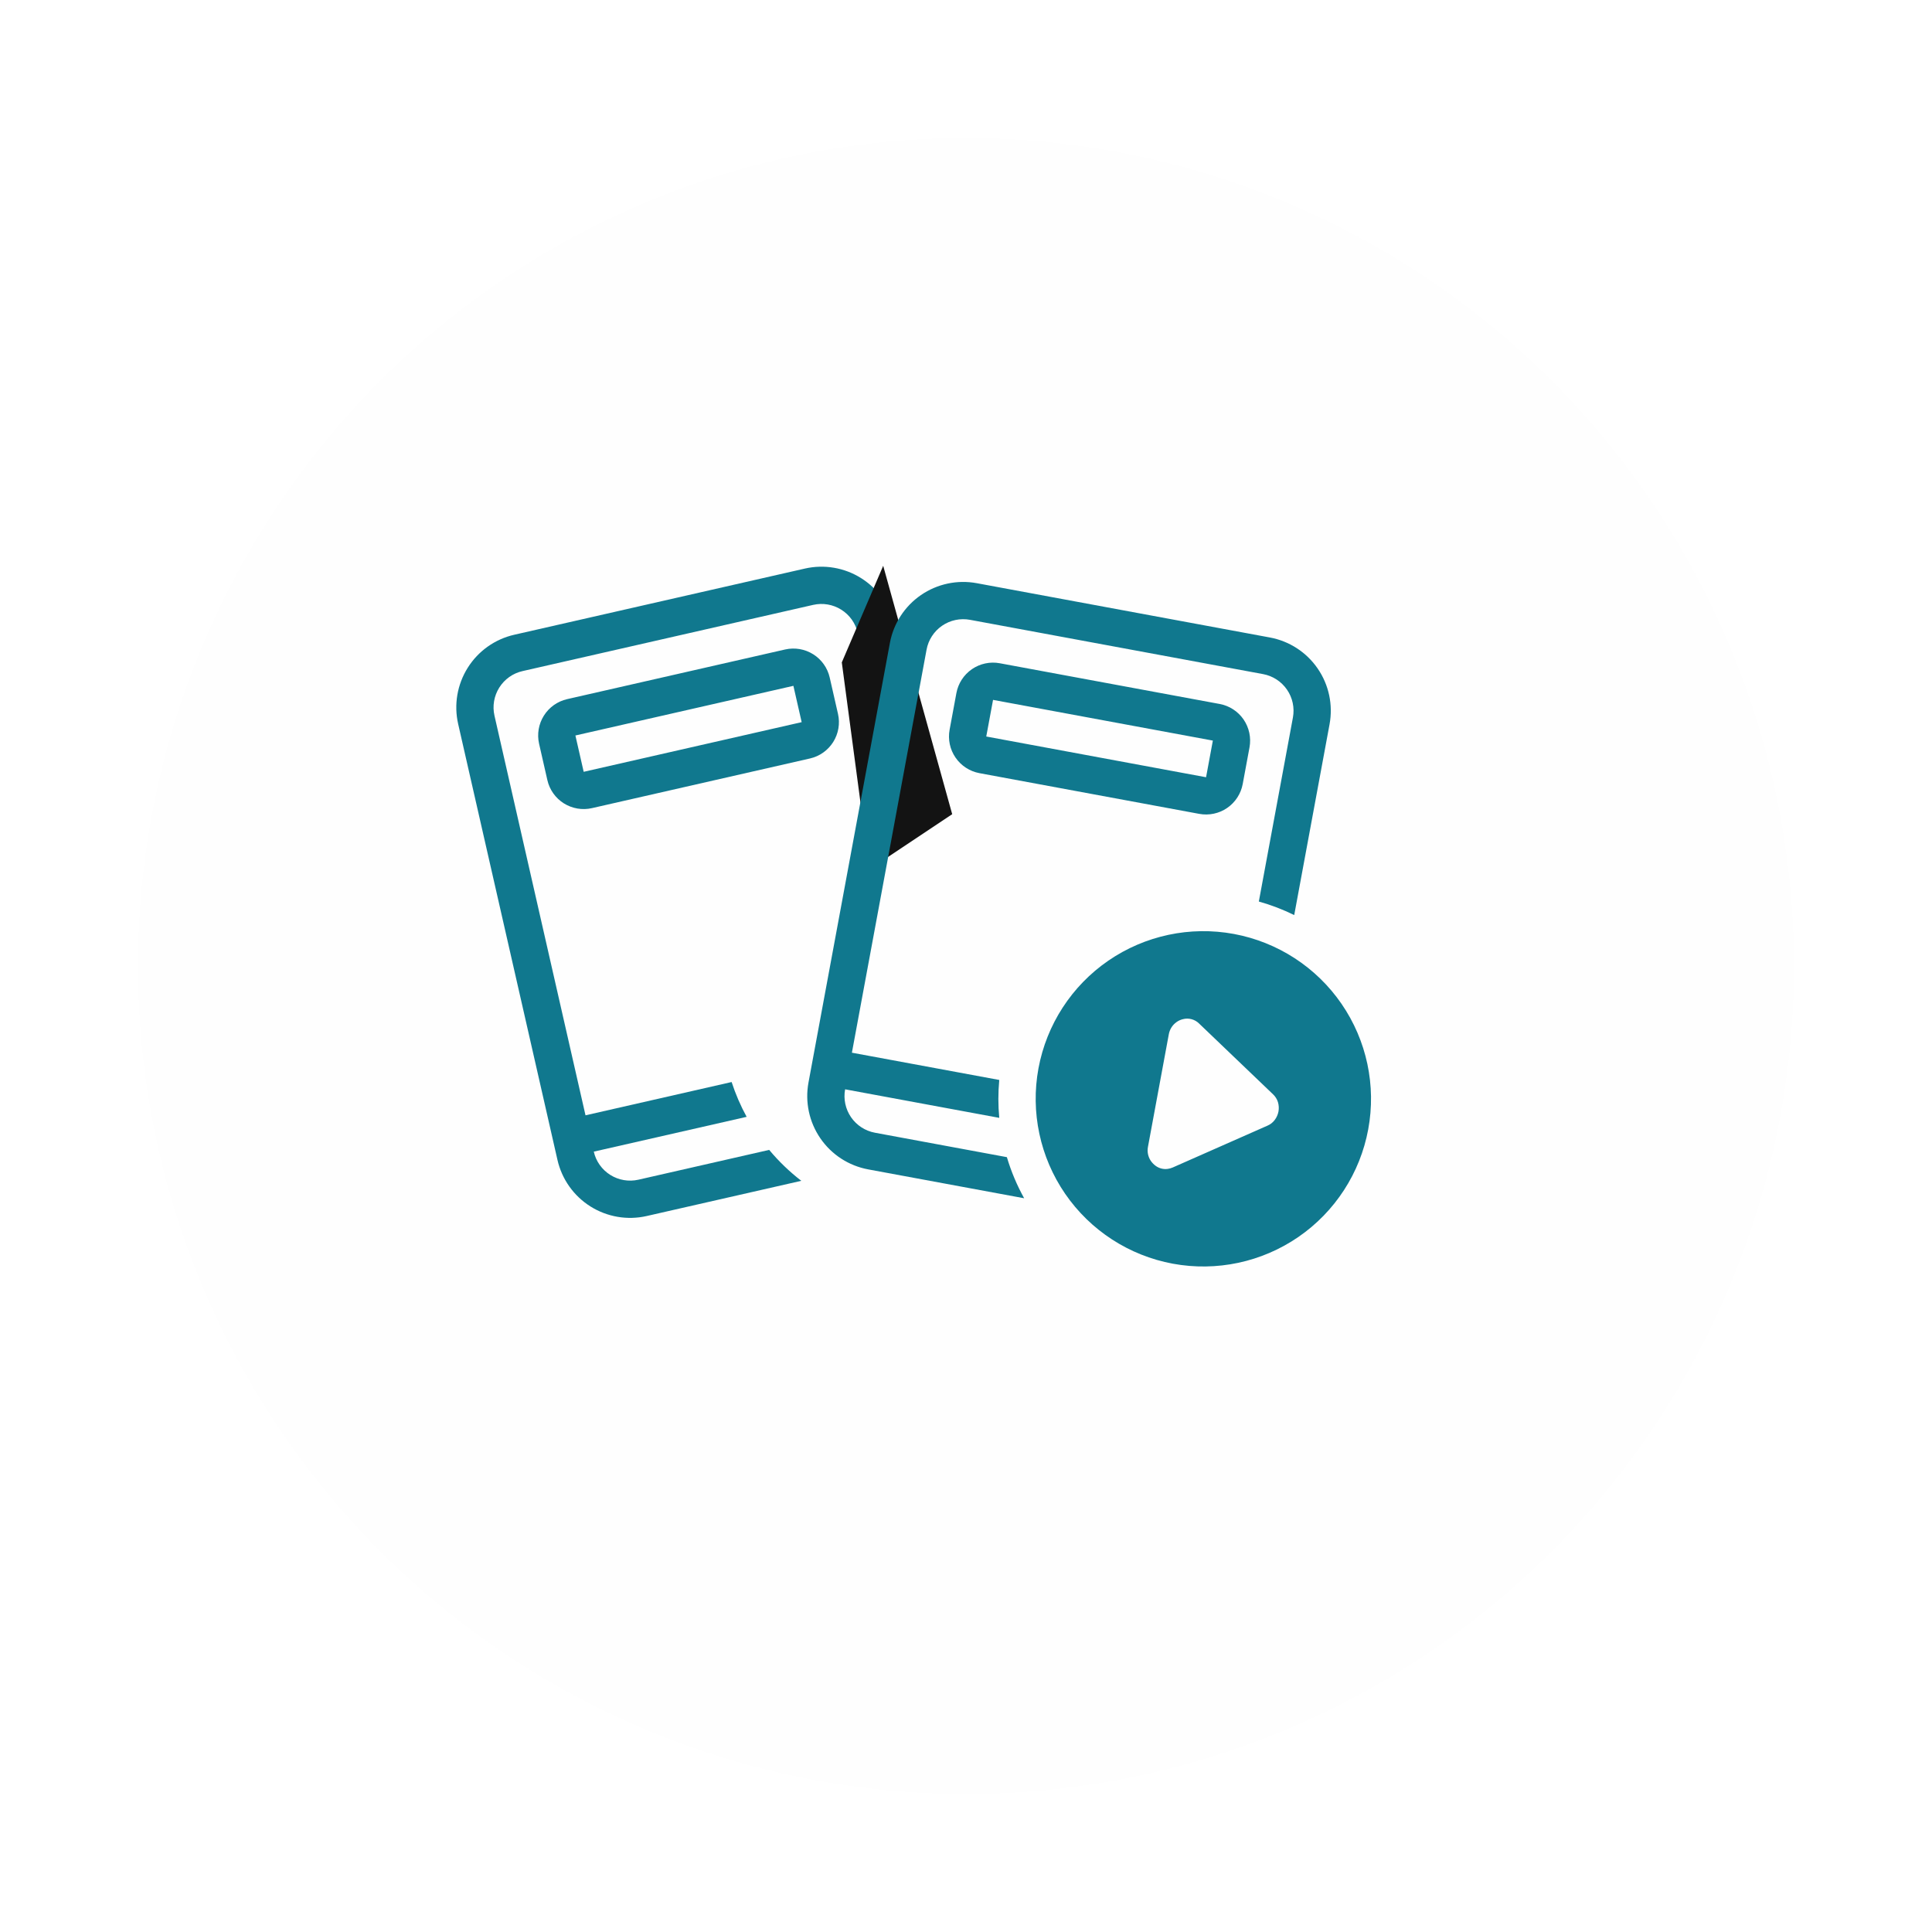 <svg width="70" height="70" viewBox="0 0 70 70" fill="none" xmlns="http://www.w3.org/2000/svg">
<g filter="url(#filter0_d_383_3625)">
<circle cx="35" cy="33" r="30" fill="#EDEDED" fill-opacity="0.02" shape-rendering="crispEdges"/>
</g>
<path d="M18.932 24.315L29.463 21.916C29.812 21.837 30.178 21.899 30.481 22.09C30.784 22.28 30.999 22.584 31.079 22.933L32.584 29.543C33.039 29.482 33.498 29.463 33.956 29.487L32.395 22.633C32.236 21.935 31.806 21.328 31.2 20.947C30.594 20.566 29.861 20.441 29.163 20.6L18.633 22.998C17.934 23.157 17.328 23.587 16.947 24.194C16.566 24.8 16.441 25.532 16.6 26.231L20.198 42.026C20.357 42.724 20.787 43.331 21.393 43.712C21.999 44.093 22.732 44.218 23.43 44.059L29.033 42.783C28.605 42.453 28.215 42.078 27.869 41.663L23.13 42.743C22.781 42.822 22.415 42.76 22.111 42.569C21.808 42.379 21.593 42.075 21.514 41.726L27.052 40.465C26.832 40.062 26.65 39.64 26.508 39.204L21.214 40.41L17.916 25.931C17.836 25.582 17.899 25.215 18.09 24.912C18.28 24.609 18.583 24.394 18.932 24.315ZM20.549 25.331C20.199 25.411 19.896 25.626 19.706 25.929C19.515 26.232 19.453 26.598 19.532 26.947L19.832 28.264C19.911 28.613 20.126 28.916 20.429 29.107C20.733 29.297 21.099 29.36 21.448 29.28L29.346 27.481C29.695 27.402 29.998 27.187 30.189 26.884C30.379 26.581 30.442 26.214 30.362 25.865L30.062 24.549C29.983 24.2 29.768 23.896 29.465 23.706C29.162 23.515 28.795 23.453 28.446 23.532L20.549 25.331ZM28.746 24.849L29.046 26.165L21.148 27.964L20.848 26.648L28.746 24.849Z" fill="#10788E"/>
<g clip-path="url(#clip0_383_3625)">
<path d="M30.5 24L31.5 31.5L34.5 29.5L32 20.5L30.5 24Z" fill="#131313"/>
<path d="M35.144 22.457L45.763 24.424C46.115 24.489 46.427 24.692 46.63 24.987C46.833 25.282 46.91 25.645 46.845 25.997L45.61 32.664C46.052 32.788 46.481 32.952 46.892 33.155L48.172 26.243C48.303 25.539 48.148 24.812 47.742 24.222C47.337 23.632 46.713 23.227 46.009 23.097L35.39 21.13C34.686 21 33.959 21.154 33.368 21.56C32.778 21.965 32.374 22.589 32.243 23.293L29.293 39.222C29.163 39.926 29.317 40.653 29.723 41.243C30.128 41.834 30.752 42.238 31.456 42.369L37.107 43.415C36.845 42.943 36.635 42.444 36.481 41.926L31.702 41.041C31.35 40.976 31.038 40.774 30.835 40.479C30.632 40.184 30.555 39.82 30.62 39.468L36.205 40.502C36.162 40.046 36.162 39.586 36.205 39.129L30.866 38.141L33.571 23.539C33.636 23.187 33.838 22.875 34.133 22.672C34.428 22.469 34.792 22.392 35.144 22.457ZM36.225 24.031C35.873 23.965 35.51 24.043 35.215 24.245C34.92 24.448 34.717 24.76 34.652 25.112L34.406 26.44C34.341 26.792 34.418 27.155 34.621 27.45C34.824 27.745 35.136 27.948 35.488 28.013L43.452 29.488C43.804 29.553 44.168 29.476 44.463 29.273C44.758 29.07 44.961 28.759 45.026 28.406L45.272 27.079C45.337 26.727 45.259 26.363 45.057 26.068C44.854 25.773 44.542 25.571 44.19 25.506L36.225 24.031ZM43.944 26.833L43.698 28.161L35.734 26.685L35.98 25.358L43.944 26.833ZM49.573 40.919C49.28 42.503 48.369 43.906 47.041 44.819C45.713 45.731 44.078 46.079 42.493 45.786C40.909 45.492 39.506 44.582 38.593 43.254C37.681 41.926 37.333 40.29 37.626 38.706C37.92 37.122 38.83 35.719 40.158 34.806C41.486 33.894 43.122 33.546 44.706 33.839C46.29 34.133 47.693 35.043 48.606 36.371C49.519 37.699 49.867 39.335 49.573 40.919V40.919ZM43.446 37.085C43.371 37.01 43.277 36.956 43.175 36.928C43.072 36.9 42.964 36.899 42.862 36.926C42.778 36.945 42.699 36.981 42.629 37.031C42.482 37.135 42.382 37.292 42.349 37.469L41.593 41.551C41.576 41.639 41.576 41.729 41.594 41.817C41.612 41.905 41.647 41.988 41.697 42.062C41.747 42.133 41.808 42.196 41.879 42.246C42.002 42.333 42.153 42.371 42.303 42.352C42.368 42.344 42.431 42.326 42.491 42.3L45.924 40.784C46.028 40.74 46.118 40.669 46.186 40.578C46.255 40.487 46.301 40.381 46.322 40.269C46.342 40.156 46.335 40.041 46.302 39.931C46.268 39.823 46.207 39.726 46.125 39.649L43.446 37.085V37.085Z" fill="#10788E"/>
</g>
<defs>
<filter id="filter0_d_383_3625" x="0" y="0" width="70" height="70" filterUnits="userSpaceOnUse" color-interpolation-filters="sRGB">
<feFlood flood-opacity="0" result="BackgroundImageFix"/>
<feColorMatrix in="SourceAlpha" type="matrix" values="0 0 0 0 0 0 0 0 0 0 0 0 0 0 0 0 0 0 127 0" result="hardAlpha"/>
<feOffset dy="2"/>
<feGaussianBlur stdDeviation="2.5"/>
<feComposite in2="hardAlpha" operator="out"/>
<feColorMatrix type="matrix" values="0 0 0 0 0.063 0 0 0 0 0.469 0 0 0 0 0.558 0 0 0 1 0"/>
<feBlend mode="normal" in2="BackgroundImageFix" result="effect1_dropShadow_383_3625"/>
<feBlend mode="normal" in="SourceGraphic" in2="effect1_dropShadow_383_3625" result="shape"/>
</filter>
<clipPath id="clip0_383_3625">
<rect width="27" height="27" fill="white" transform="translate(27.917 17) rotate(10.493)"/>
</clipPath>
</defs>
</svg>

